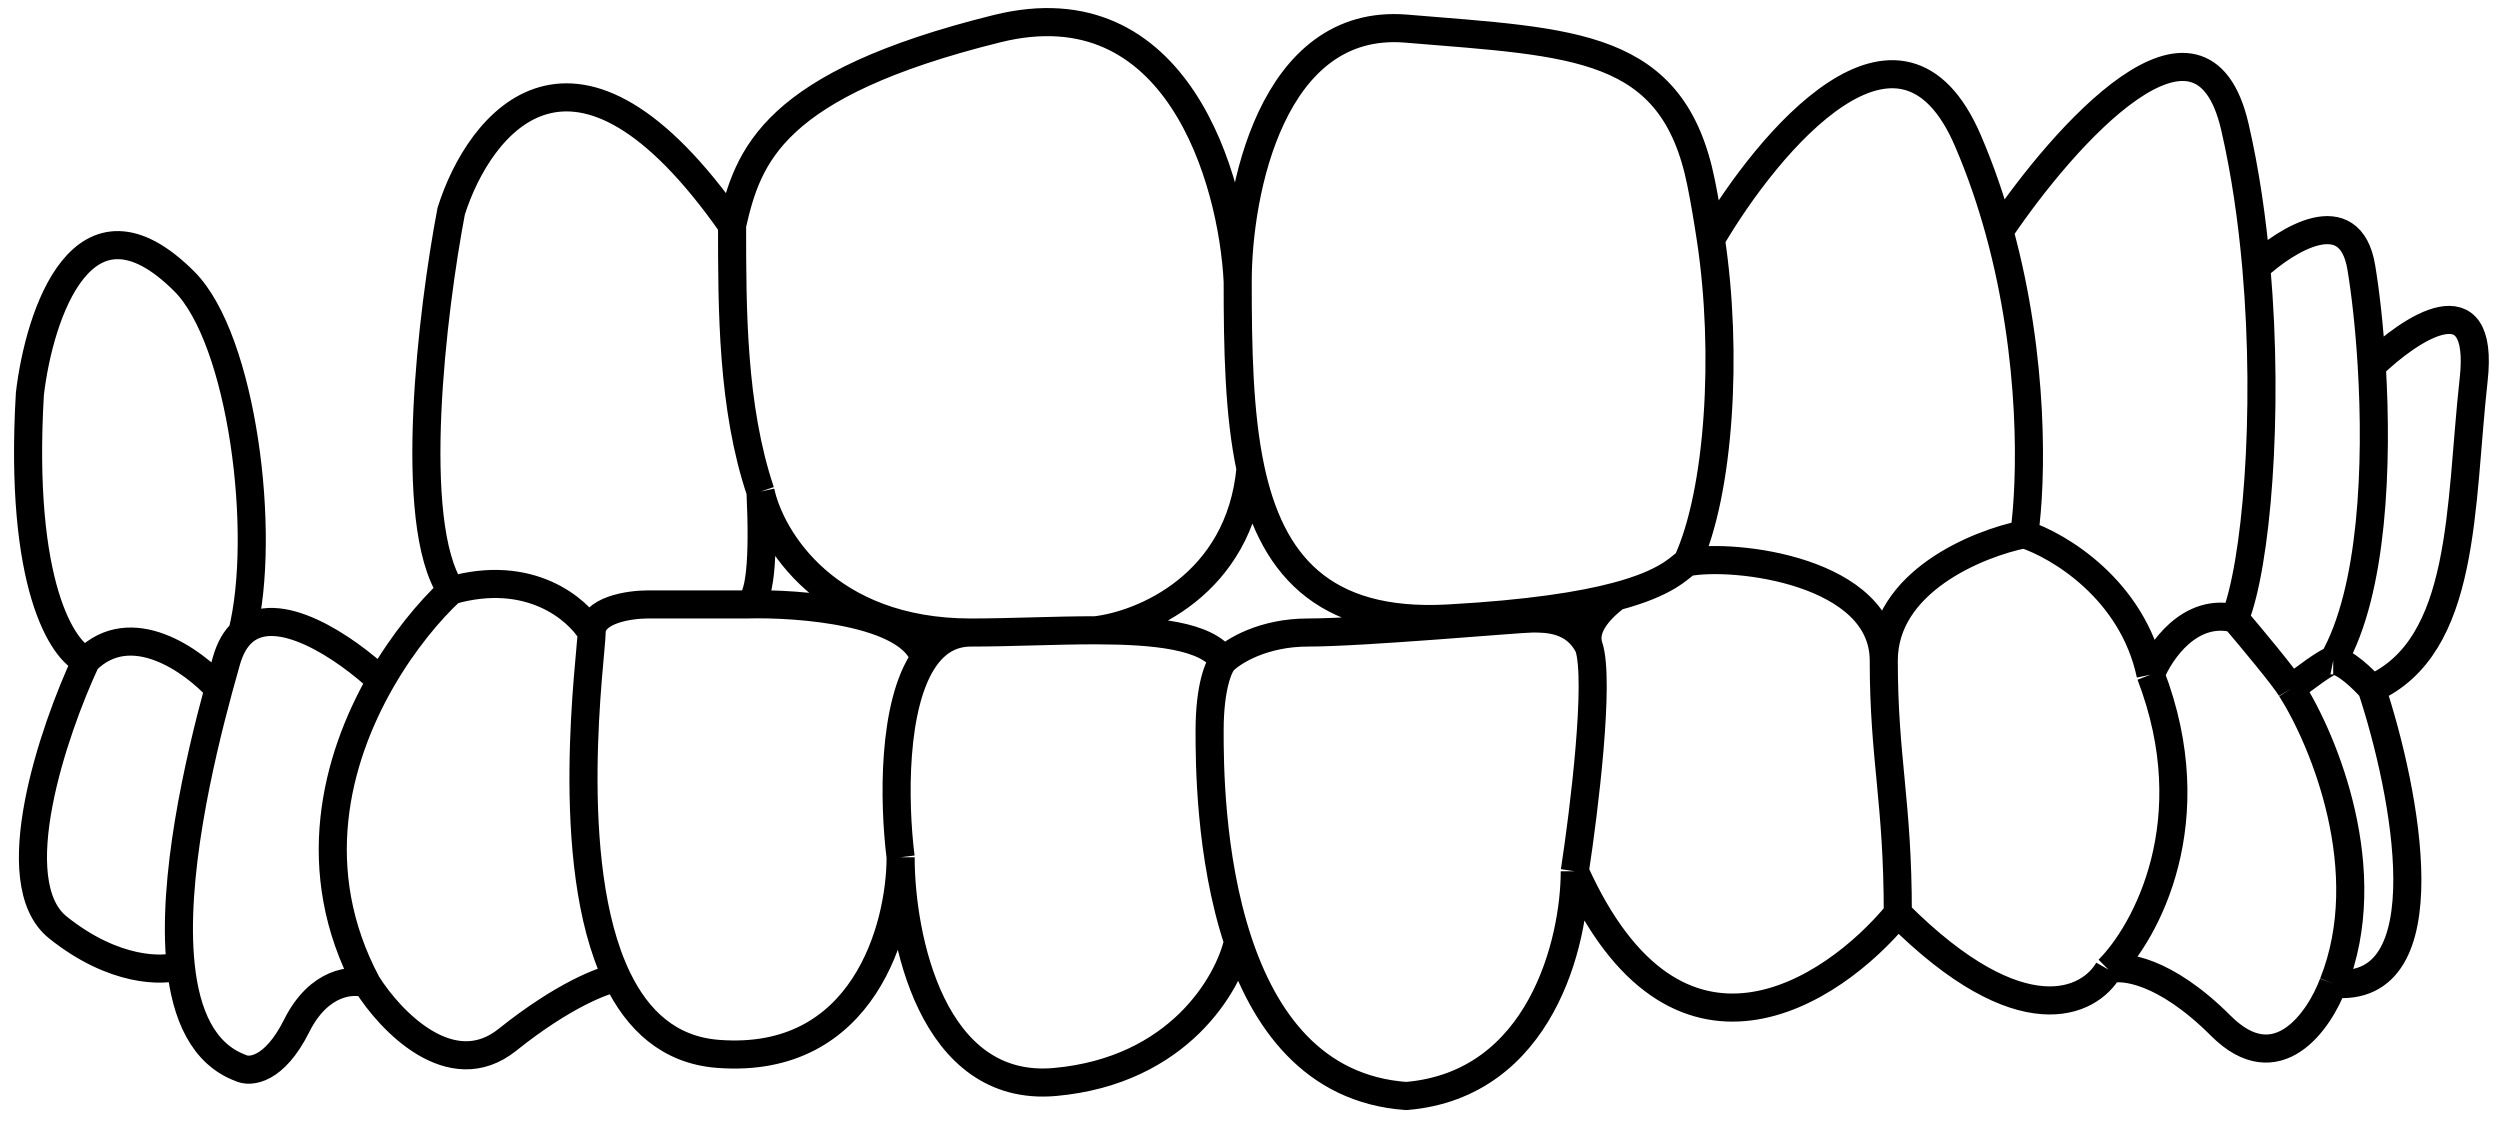 <svg width="89" height="40" viewBox="0 0 89 40" fill="none" xmlns="http://www.w3.org/2000/svg">
<path d="M3.064 23.519C2.231 23.186 0.664 20.819 1.064 14.019C1.397 11.186 2.962 6.419 6.562 10.019C8.626 12.082 9.5 19 8.626 22.518M3.064 23.519C4.666 21.919 6.878 23.519 7.784 24.518M3.064 23.519C1.897 26.019 0.062 31.418 2.062 33.018C4.062 34.618 5.81 34.592 6.434 34.379M16.062 21.02C14.463 18.62 15.396 11.02 16.062 7.52C17.062 4.353 20.462 0.02 26.062 8.02M16.062 21.02C18.863 20.221 20.562 21.686 21.062 22.518M16.062 21.02C15.293 21.734 14.357 22.847 13.562 24.233M26.062 8.02C26.625 5.539 27.5 3.001 35.5 1.019C41.9 -0.566 43.875 6.359 44.062 10.019M26.062 8.02C26.062 11 26.062 14.5 27.074 17.5M44.062 10.019C44.062 6.853 45.263 0.619 50.062 1.019C56.062 1.519 59.562 1.518 60.562 6.518C60.684 7.124 60.799 7.799 60.907 8.518M44.062 10.019C44.062 12.414 44.103 14.731 44.518 16.682M60.062 20.018C61.218 17.518 61.516 12.547 60.907 8.518M60.062 20.018C61.729 19.685 67.062 20.318 67.062 23.518M60.062 20.018C59.764 20.218 59.357 20.751 57.54 21.233M60.907 8.518C62.959 5.018 67.662 -0.582 70.062 5.018C70.519 6.083 70.886 7.164 71.179 8.233M72.062 19.018C72.332 17.128 72.427 12.79 71.179 8.233M72.062 19.018C73.295 19.422 75.92 20.987 76.562 24.018M72.062 19.018C70.396 19.352 67.062 20.718 67.062 23.518M71.179 8.233C73.473 4.828 78.362 -0.682 79.562 4.518C79.929 6.105 80.175 7.81 80.325 9.518M79.562 22.018C80.319 20.128 80.789 14.81 80.325 9.518M79.562 22.018C77.963 21.618 76.896 23.185 76.562 24.018M79.562 22.018C80.13 22.685 81.325 24.118 81.562 24.518M80.325 9.518C81.404 8.518 83.662 7.118 84.062 9.518C84.206 10.381 84.35 11.614 84.434 13.018M83.062 23.518C84.488 21.024 84.643 16.499 84.434 13.018M83.062 23.518C83.463 23.518 84.144 24.185 84.434 24.518M83.062 23.518C82.912 23.488 82 24.172 81.562 24.518M84.434 13.018C85.81 11.685 88.463 9.918 88.062 13.518C87.562 18.018 87.806 23.018 84.434 24.518M84.434 24.518C85.644 28.185 87.062 35.418 83.062 35.018M83.062 35.018C84.662 31.018 82.729 26.352 81.562 24.518M83.062 35.018C82.562 36.352 81.062 38.518 79.062 36.518C77.062 34.518 75.562 34.352 75.062 34.518M75.062 34.518C76.396 33.185 78.562 29.218 76.562 24.018M75.062 34.518C74.396 35.685 71.963 36.918 67.562 32.518M67.562 32.518C67.562 28.518 67.062 27.018 67.062 23.518M67.562 32.518C65.229 35.352 59.663 39.018 56.062 31.018M56.062 31.018C56.396 28.852 56.962 24.218 56.562 23.018M56.062 31.018C56.062 33.518 54.862 38.618 50.062 39.018C46.737 38.781 44.991 36.286 44.075 33.518M56.562 23.018C56.352 22.386 56.852 21.753 57.54 21.233M56.562 23.018C56.062 22.018 55.062 22.018 54.562 22.018C54.062 22.018 48.562 22.518 46.562 22.518C44.962 22.518 43.896 23.185 43.562 23.518M57.54 21.233C56.318 21.557 54.457 21.858 51.562 22.018C47.022 22.271 45.226 20.011 44.518 16.682M26.562 21.518C25.363 21.518 23.729 21.518 23.062 21.518C22.396 21.518 21.062 21.718 21.062 22.518M26.562 21.518C28.463 21.464 32.393 21.771 32.913 23.437M26.562 21.518C27.086 21.518 27.184 19.805 27.074 17.5M21.062 22.518C21.062 23.251 19.99 30.688 21.969 34.813M32.062 30.518C32.062 33.018 30.762 37.918 25.562 37.518C23.823 37.385 22.692 36.32 21.969 34.813M32.062 30.518C31.815 28.536 31.77 25.08 32.913 23.437M32.062 30.518C32.062 33.352 33.163 38.918 37.562 38.518C41.962 38.118 43.737 35.018 44.075 33.518M34.562 22.518C33.844 22.518 33.308 22.87 32.913 23.437M34.562 22.518C29.436 22.518 27.434 19.173 27.074 17.5M34.562 22.518C35.977 22.518 37.556 22.437 39 22.438M43.562 23.518C43.396 23.685 43.062 24.418 43.062 26.018C43.062 27.068 43.062 30.46 44.075 33.518M43.562 23.518C42.967 22.625 41.129 22.441 39 22.438M13.062 35.018C13.896 36.352 16.062 38.618 18.062 37.018C20.062 35.418 21.5 34.881 21.969 34.813M13.062 35.018C10.918 30.997 11.947 27.05 13.562 24.233M13.062 35.018C12.562 34.852 11.363 34.918 10.562 36.518C9.762 38.118 8.896 38.185 8.562 38.018C7.231 37.519 6.62 36.134 6.434 34.379M13.562 24.233C12.306 23.057 9.858 21.387 8.626 22.518M7.784 24.518C7.884 24.148 7.979 23.813 8.062 23.519C8.193 23.064 8.386 22.738 8.626 22.518M7.784 24.518C7.087 27.09 6.107 31.303 6.434 34.379M39 22.438C40.679 22.247 44.133 20.827 44.518 16.682" stroke="black"/>
</svg>
